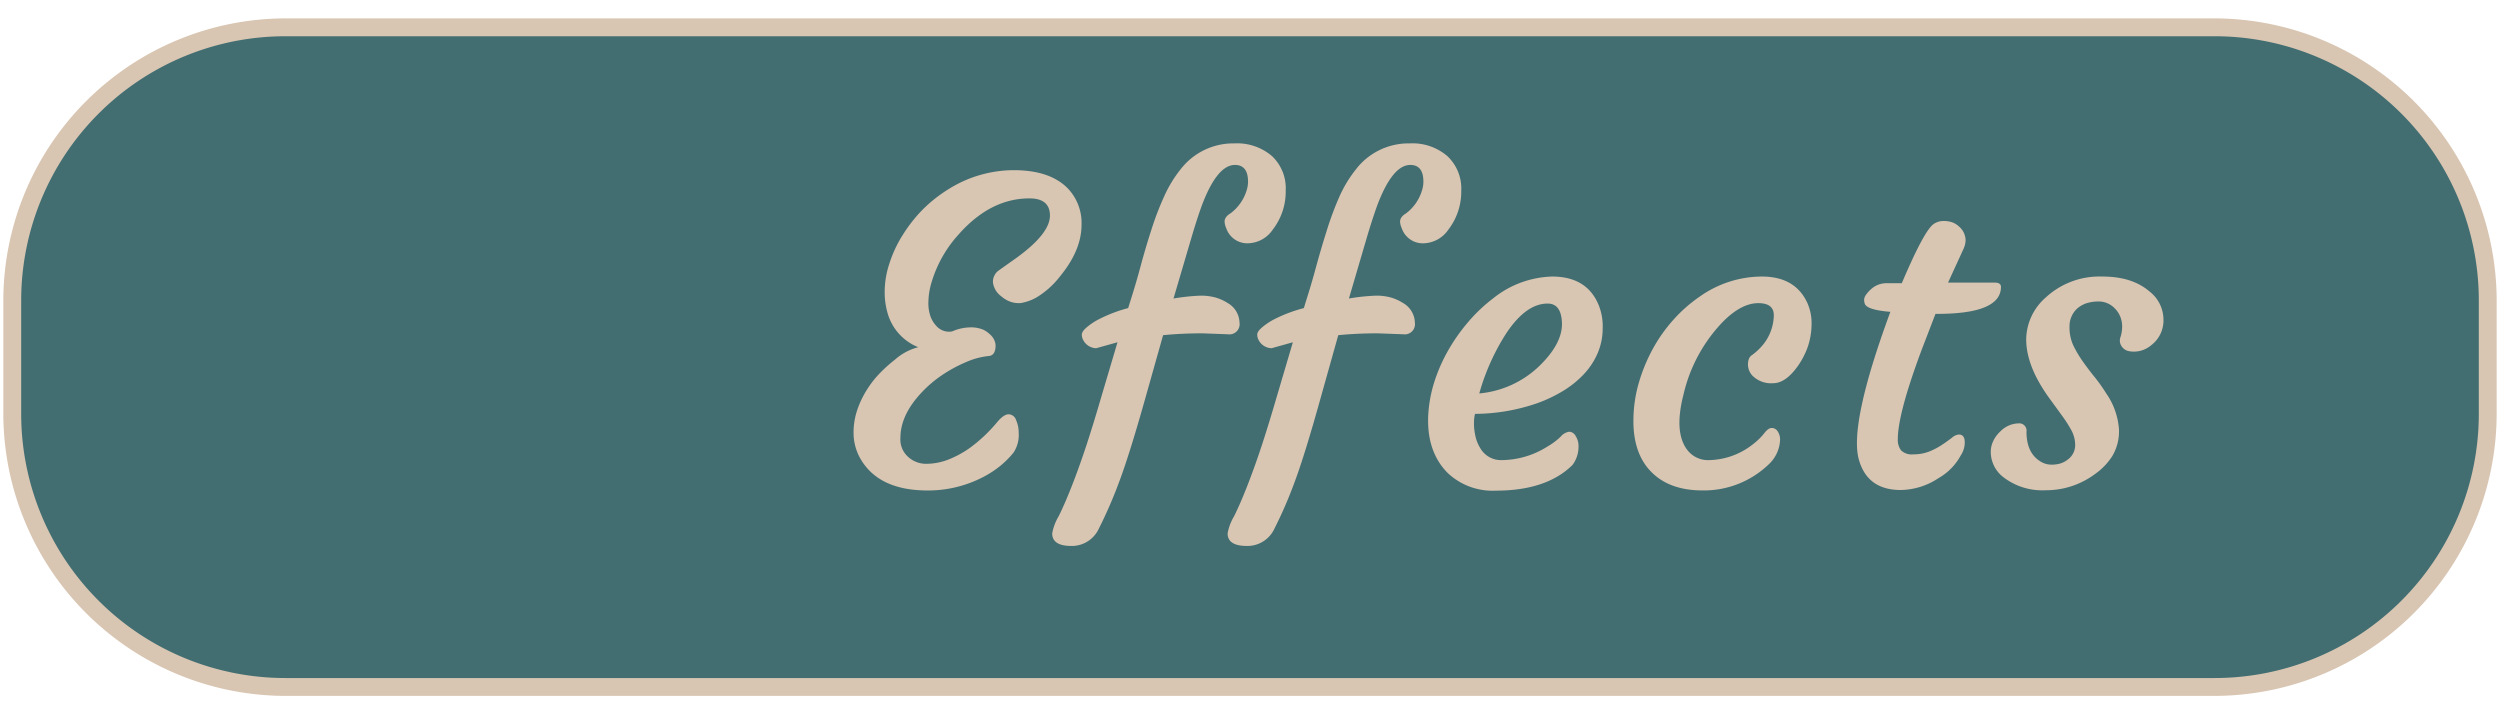 <svg xmlns="http://www.w3.org/2000/svg" width="420" height="120" viewBox="0 0 420 120"><defs><style>.cls-1{fill:#426e72;}.cls-2{fill:#d8c5b2;}</style></defs><title>button_effects</title><g id="Buttons"><rect class="cls-1" x="2.06" y="4.59" width="415.88" height="110.81" rx="45.84" ry="45.84"/><path class="cls-2" d="M372.1,6.09a44.39,44.39,0,0,1,44.34,44.34V69.57a44.39,44.39,0,0,1-44.34,44.34H47.9A44.39,44.39,0,0,1,3.56,69.57V50.43A44.39,44.39,0,0,1,47.9,6.09H372.1m0-3H47.9A47.48,47.48,0,0,0,.56,50.43V69.57A47.48,47.48,0,0,0,47.9,116.91H372.1a47.48,47.48,0,0,0,47.34-47.34V50.43A47.48,47.48,0,0,0,372.1,3.09Z"/><path class="cls-2" d="M176.39,36.22c0-1.92-1.15-2.89-3.44-2.89q-6.57,0-11.93,6.09a20.65,20.65,0,0,0-4.43,7.73,12.24,12.24,0,0,0-.62,3.58,6.78,6.78,0,0,0,.36,2.45,4.59,4.59,0,0,0,.91,1.5,2.85,2.85,0,0,0,2.71,1,8,8,0,0,1,3-.68,5.36,5.36,0,0,1,2.06.32,3.86,3.86,0,0,1,1.25.81,2.67,2.67,0,0,1,1,1.86c0,1.16-.39,1.77-1.17,1.82a12.61,12.61,0,0,0-3.74,1,24.16,24.16,0,0,0-4,2.15,20.23,20.23,0,0,0-3.54,3q-3.54,3.78-3.54,7.59a3.91,3.91,0,0,0,.86,2.75,4.46,4.46,0,0,0,3.44,1.62,10.38,10.38,0,0,0,3.9-.77A17.1,17.1,0,0,0,163,75.2a25.39,25.39,0,0,0,4.53-4.29c.73-.87,1.38-1.31,1.93-1.31a1.37,1.37,0,0,1,1.25,1,5.07,5.07,0,0,1,.43,2.08,5.37,5.37,0,0,1-.86,3.35,15.63,15.63,0,0,1-2.15,2.17,17,17,0,0,1-3.07,2,20,20,0,0,1-9.22,2.2q-8.28,0-11.34-5.43a8.69,8.69,0,0,1-1.1-4.16,11.83,11.83,0,0,1,.64-4,15.75,15.75,0,0,1,1.63-3.38,16.49,16.49,0,0,1,2.23-2.82,23.54,23.54,0,0,1,2.44-2.18,9.45,9.45,0,0,1,3.92-2.1,8.73,8.73,0,0,1-5.22-6,12.69,12.69,0,0,1-.41-3.5,15.08,15.08,0,0,1,.79-4.56,20.52,20.52,0,0,1,2.23-4.78A24.74,24.74,0,0,1,155,35.22a23.85,23.85,0,0,1,4.4-3.47,20.66,20.66,0,0,1,10.93-3.16q6,0,9,3a8.4,8.4,0,0,1,2.37,6.15q0,4.27-3.57,8.63a14.42,14.42,0,0,1-3.9,3.54,8,8,0,0,1-2.72,1,4.22,4.22,0,0,1-1.82-.24,4.74,4.74,0,0,1-1.46-.88,3.44,3.44,0,0,1-1.41-2.3,2.34,2.34,0,0,1,.89-2l3.1-2.2Q176.39,39.24,176.39,36.22Z"/><path class="cls-2" d="M176.77,89.61a8.52,8.52,0,0,1,1.08-2.87q1.08-2.16,2.37-5.49c.86-2.22,1.68-4.54,2.46-6.94s1.57-5,2.37-7.74l2.69-9.07-3.58,1a2.53,2.53,0,0,1-2.2-1.41,1.8,1.8,0,0,1-.21-.89c0-.35.28-.75.83-1.22a10.65,10.65,0,0,1,2-1.33,24,24,0,0,1,4.95-1.89l.31-1q.93-2.88,1.77-6c.56-2.07,1.15-4.09,1.79-6.06a49.65,49.65,0,0,1,2.14-5.62,21,21,0,0,1,2.82-4.66,11.17,11.17,0,0,1,9-4.33,9,9,0,0,1,6.33,2.13A7.41,7.41,0,0,1,216,32a10.43,10.43,0,0,1-2.17,6.57,5.19,5.19,0,0,1-4.06,2.3A3.74,3.74,0,0,1,206,38.32a3,3,0,0,1-.27-1.1c0-.51.34-1,1-1.38A7.57,7.57,0,0,0,209.43,32a4.82,4.82,0,0,0,.24-1.48c0-1.87-.74-2.81-2.2-2.81q-3,0-5.57,6.84c-.51,1.39-1,2.93-1.51,4.6l-3.24,11a34,34,0,0,1,4.56-.48,9.25,9.25,0,0,1,2.53.32,8,8,0,0,1,2,.91,3.92,3.92,0,0,1,2,3.31,1.71,1.71,0,0,1-1.93,1.95L202,56c-2.39,0-4.59.11-6.6.31l-2.82,10Q189.76,76.37,188,81a75,75,0,0,1-3.39,7.8,5,5,0,0,1-4.71,2.92C177.82,91.7,176.77,91,176.77,89.61Z"/><path class="cls-2" d="M206.24,89.61a8.52,8.52,0,0,1,1.08-2.87q1.08-2.16,2.37-5.49c.86-2.22,1.68-4.54,2.46-6.94s1.57-5,2.37-7.74l2.68-9.07-3.57,1a2.52,2.52,0,0,1-2.2-1.41,1.8,1.8,0,0,1-.21-.89c0-.35.28-.75.83-1.22a10.88,10.88,0,0,1,2-1.33,24.33,24.33,0,0,1,5-1.89l.3-1q.93-2.88,1.77-6c.57-2.07,1.16-4.09,1.79-6.06A51.65,51.65,0,0,1,225,33.08a21,21,0,0,1,2.82-4.66,11.14,11.14,0,0,1,9-4.33,9,9,0,0,1,6.33,2.13A7.44,7.44,0,0,1,245.49,32a10.42,10.42,0,0,1-2.16,6.57,5.2,5.2,0,0,1-4.06,2.3,3.73,3.73,0,0,1-3.78-2.54,3.05,3.05,0,0,1-.28-1.1c0-.51.35-1,1-1.38A7.49,7.49,0,0,0,238.89,32a4.82,4.82,0,0,0,.24-1.48c0-1.87-.73-2.81-2.2-2.81q-3,0-5.57,6.84c-.5,1.39-1,2.93-1.51,4.6l-3.23,11a33.83,33.83,0,0,1,4.56-.48,9.13,9.13,0,0,1,2.52.32,7.94,7.94,0,0,1,2,.91,3.91,3.91,0,0,1,2,3.31,1.71,1.71,0,0,1-1.92,1.95L231.43,56c-2.38,0-4.58.11-6.6.31l-2.81,10Q219.23,76.37,217.49,81a73.08,73.08,0,0,1-3.38,7.8,5,5,0,0,1-4.71,2.92C207.29,91.7,206.24,91,206.24,89.61Z"/><path class="cls-2" d="M239.93,70a22.48,22.48,0,0,1,1-5.72,27.78,27.78,0,0,1,2.3-5.3,30.56,30.56,0,0,1,3.39-4.84,26.47,26.47,0,0,1,4.21-4,16.51,16.51,0,0,1,9.93-3.68q5.88,0,7.84,4.85a9.56,9.56,0,0,1,.65,3.9,10.56,10.56,0,0,1-.86,4.16,12.13,12.13,0,0,1-2.28,3.47,16.78,16.78,0,0,1-3.47,2.81,23.71,23.71,0,0,1-4.39,2.09,32.41,32.41,0,0,1-10.45,1.79,6.4,6.4,0,0,0-.17,1.44,9.4,9.4,0,0,0,.21,2.15,6.29,6.29,0,0,0,.82,2.12,4,4,0,0,0,3.58,2.06A14.58,14.58,0,0,0,260,75a11.13,11.13,0,0,0,2.18-1.63,2.31,2.31,0,0,1,1.46-.84,1.29,1.29,0,0,1,1.08.74,3,3,0,0,1,.47,1.66,5.1,5.1,0,0,1-1,3.17q-4.34,4.32-12.89,4.33a11,11,0,0,1-8.12-3Q239.73,75.92,239.93,70ZM260,51c-2.41,0-4.72,1.65-6.95,5a37.1,37.1,0,0,0-4.53,10.1,16.7,16.7,0,0,0,10-4.53q3.88-3.72,3.89-7.12C262.38,52.17,261.59,51,260,51Z"/><path class="cls-2" d="M274.42,70.18a22.78,22.78,0,0,1,.94-6,28.45,28.45,0,0,1,2.34-5.62,25.86,25.86,0,0,1,3.47-4.88,24.39,24.39,0,0,1,4.38-3.85A18.12,18.12,0,0,1,296,46.46q5.64,0,7.67,4.51a8.42,8.42,0,0,1,.67,3.66,12.07,12.07,0,0,1-.67,3.75,13.78,13.78,0,0,1-1.55,3q-2.1,3-4.23,3a4.42,4.42,0,0,1-3.51-1.3,2.77,2.77,0,0,1-.61-2.65,1.36,1.36,0,0,1,.61-.81,10,10,0,0,0,1.31-1.15A8.08,8.08,0,0,0,298,53.06q.06-2.13-2.61-2.13-2.89,0-6.05,3.24a26,26,0,0,0-6.5,12.06q-1.65,6.39.62,9.35a4.36,4.36,0,0,0,3.64,1.72,12.26,12.26,0,0,0,7.5-2.75,10.21,10.21,0,0,0,1.78-1.75c.46-.6.88-.9,1.27-.9a1.16,1.16,0,0,1,1,.57,2.45,2.45,0,0,1,.4,1.46,5.91,5.91,0,0,1-1.82,4A15.7,15.7,0,0,1,286,82.39q-5.61,0-8.67-3.2C275.29,77.08,274.32,74.08,274.42,70.18Z"/><path class="cls-2" d="M329.08,73c.67,0,1,.44,1,1.34a4,4,0,0,1-.69,2.2,9.66,9.66,0,0,1-3.71,3.78,11.72,11.72,0,0,1-6.36,2q-5.54,0-7-5-1.76-5.88,5.26-24.93c-2.64-.22-4.07-.68-4.3-1.37a2.09,2.09,0,0,1-.11-.67,1.56,1.56,0,0,1,.33-.84,5.12,5.12,0,0,1,.84-.93,3.82,3.82,0,0,1,2.45-1h2.71q3.7-8.7,5.29-9.9a2.87,2.87,0,0,1,1.69-.55,4.35,4.35,0,0,1,1.55.24,3.36,3.36,0,0,1,1.09.69,3.09,3.09,0,0,1,1.1,2.3,3.74,3.74,0,0,1-.41,1.58l-2.54,5.54h.82c1.42,0,2.57,0,3.44,0l2,0c.44,0,1,0,1.63,0s1,.24,1,.72q0,4.53-10.72,4.53h-.28l-2.33,6.06q-4,10.72-4,15a2.91,2.91,0,0,0,.55,1.87,2.58,2.58,0,0,0,2.07.67,7.2,7.2,0,0,0,2.75-.51,12.15,12.15,0,0,0,2.16-1.16c.62-.42,1.15-.8,1.6-1.15A2,2,0,0,1,329.08,73Z"/><path class="cls-2" d="M334.45,76a4.23,4.23,0,0,1,.46-2,5.15,5.15,0,0,1,1.16-1.53,4.38,4.38,0,0,1,3-1.34,1.23,1.23,0,0,1,1.38,1.41q0,3.57,2.37,5a3.46,3.46,0,0,0,1.78.52,5.28,5.28,0,0,0,1.59-.21,3.9,3.9,0,0,0,1.2-.65,3,3,0,0,0,1.24-2.38A5.28,5.28,0,0,0,348,72.3a22,22,0,0,0-1.55-2.43l-2-2.75Q340.4,61.63,340.4,57a9.49,9.49,0,0,1,3.26-7,13.29,13.29,0,0,1,9.52-3.54c3.4,0,6,.84,7.94,2.51a6,6,0,0,1,2.34,4.64A5.21,5.21,0,0,1,361.4,58,4.48,4.48,0,0,1,357.69,59a1.89,1.89,0,0,1-1.27-.84,1.7,1.7,0,0,1-.18-1.53,5.63,5.63,0,0,0,.28-1.79,4.26,4.26,0,0,0-.35-1.72,4,4,0,0,0-.92-1.34,3.71,3.71,0,0,0-2.53-1.13,7,7,0,0,0-2.18.29,4.72,4.72,0,0,0-1.51.84,4,4,0,0,0-1.35,3A7.26,7.26,0,0,0,348.3,58a19.67,19.67,0,0,0,1.53,2.61c.61.87,1.27,1.75,2,2.65a27.64,27.64,0,0,1,2,2.81,12,12,0,0,1,2.16,6.11,8.14,8.14,0,0,1-1.1,4.4,10.69,10.69,0,0,1-2.85,3,13.75,13.75,0,0,1-8.39,2.78,10.69,10.69,0,0,1-7-2.13A5.37,5.37,0,0,1,334.45,76Z"/></g></svg>
